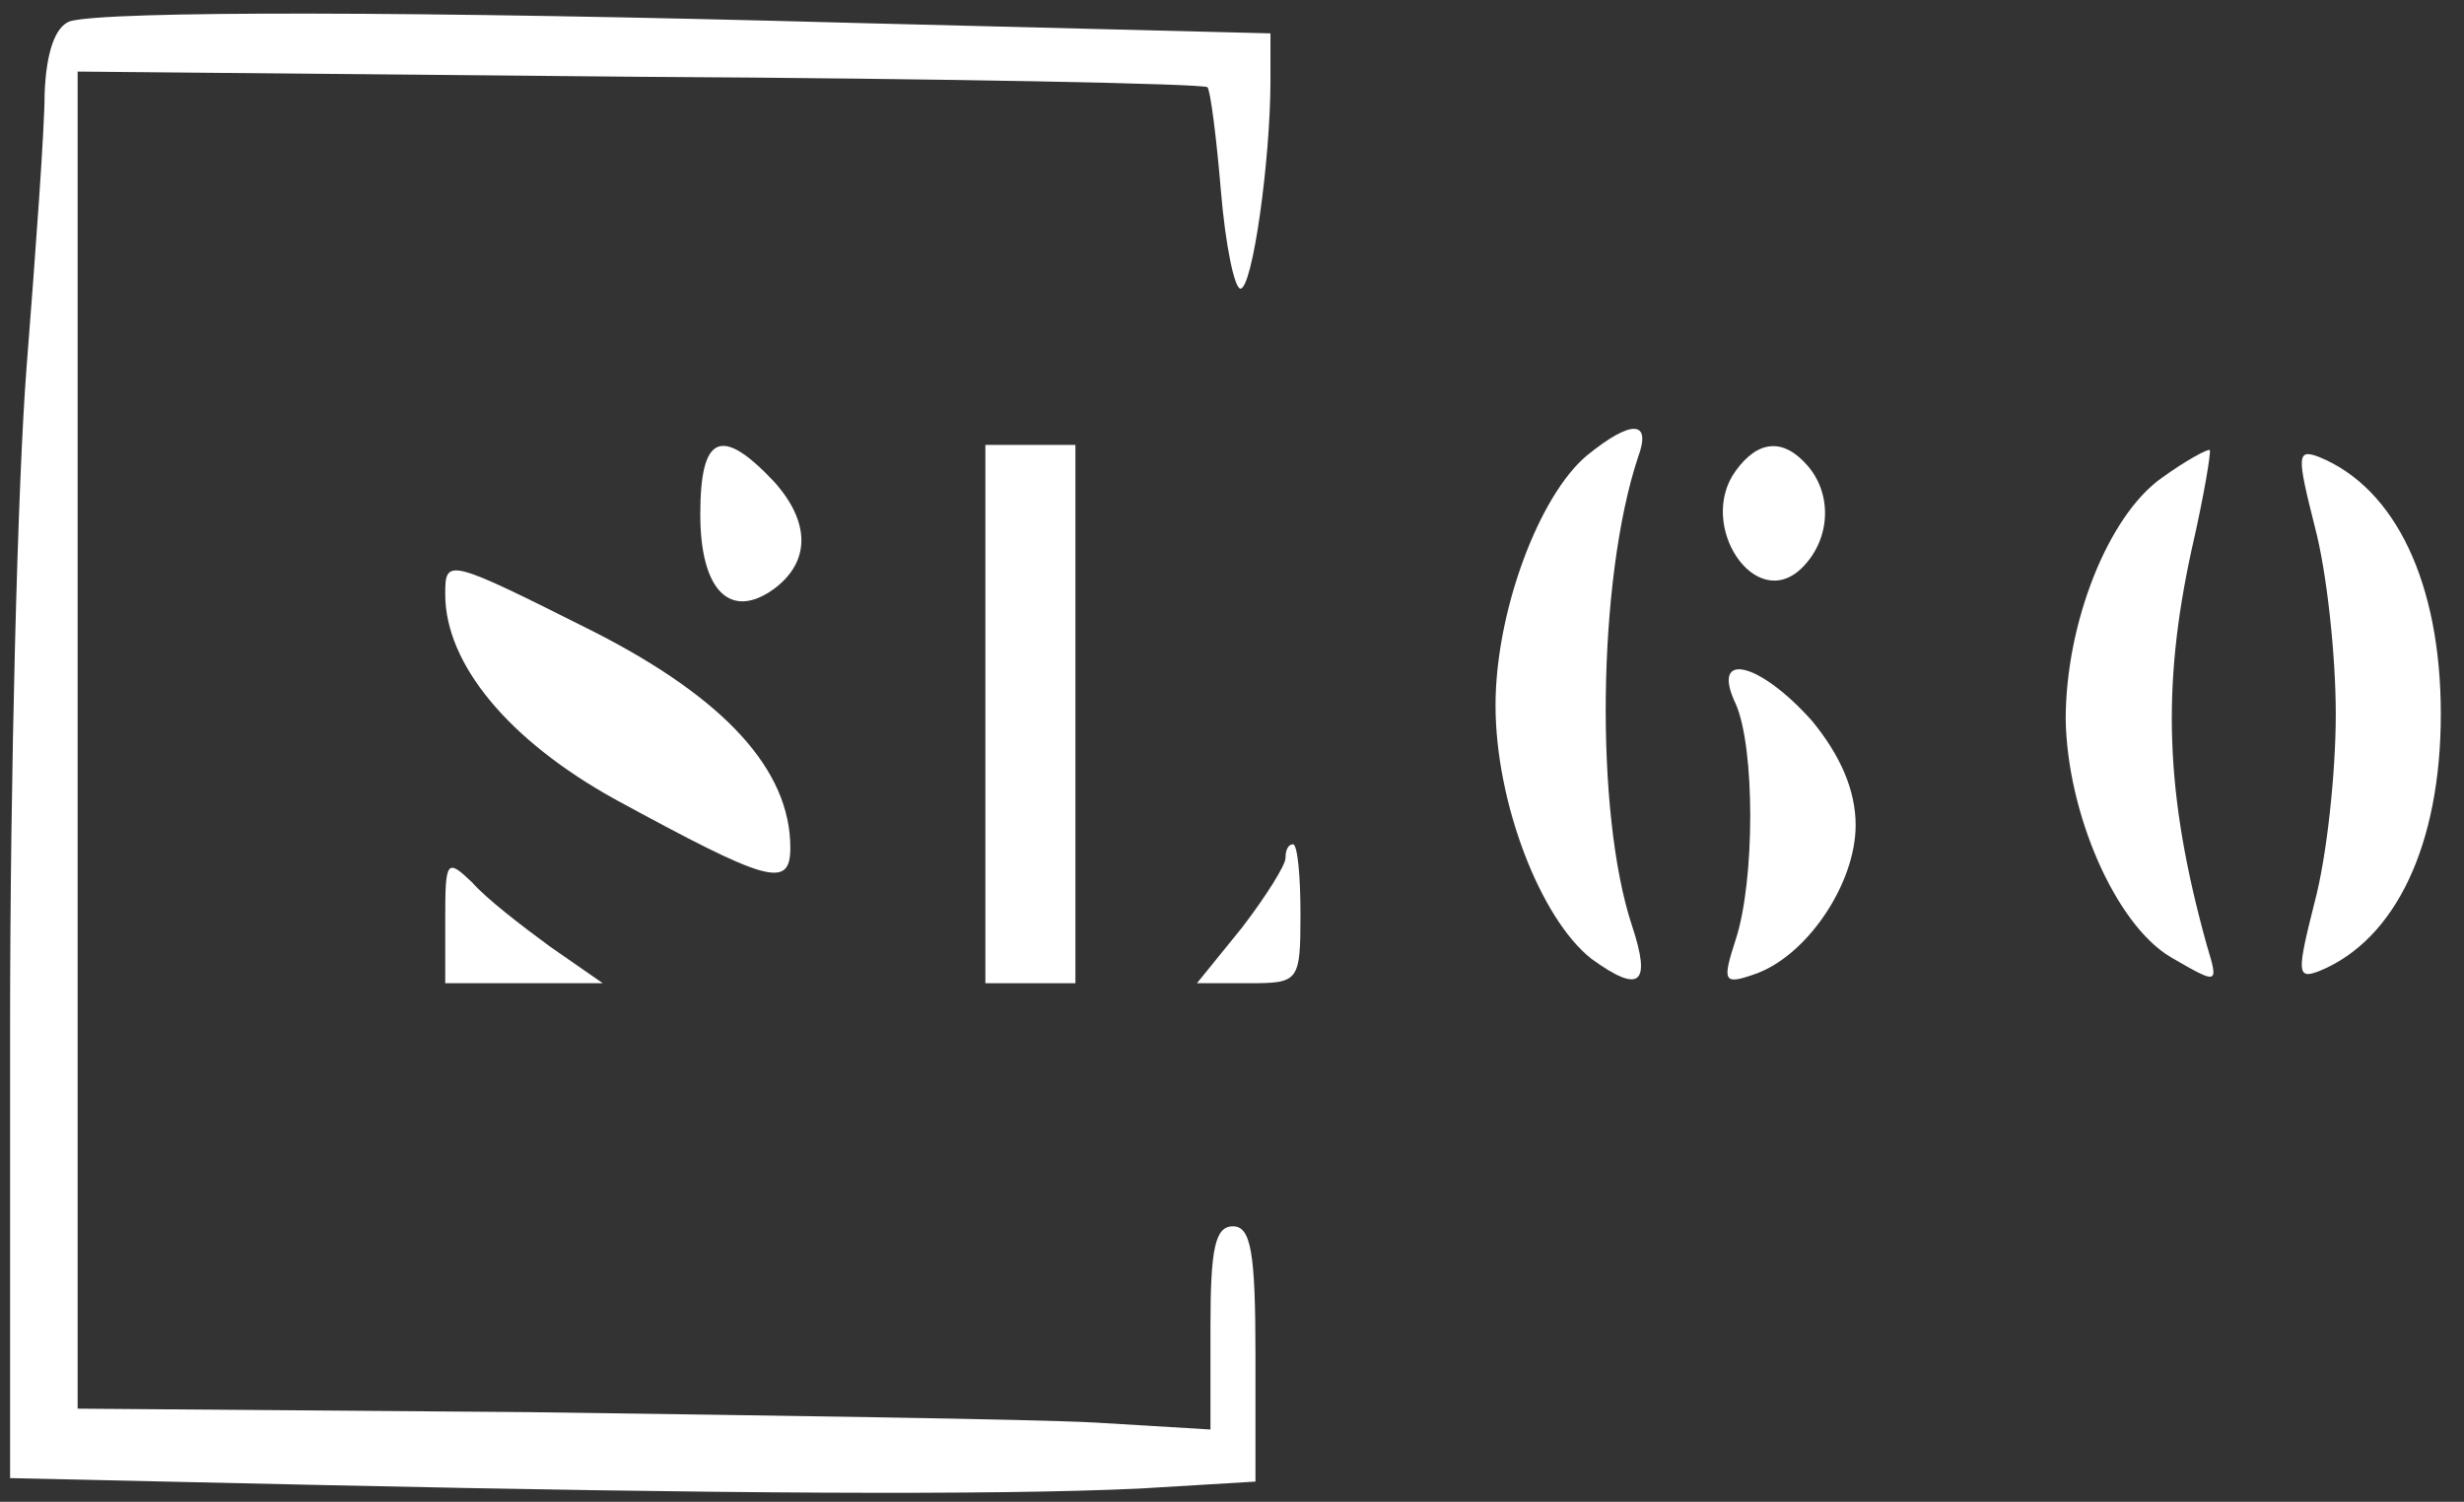 <svg width="105" height="64" viewBox="0 0 105 64" fill="none" xmlns="http://www.w3.org/2000/svg">
<rect x="0" y="0" width="105" height="64" fill="#333333" stroke="none"/>
<path d="M2.988 0.904C2.348 1.126 1.965 2.236 1.901 4.012C1.901 5.492 1.517 10.746 1.134 15.63C0.75 20.514 0.43 33.168 0.43 43.75V62.99L13.73 63.286C30.546 63.656 42.247 63.73 48.577 63.434L53.5 63.138V57.736C53.5 53.37 53.308 52.26 52.541 52.26C51.774 52.26 51.582 53.222 51.582 56.552V60.918L46.658 60.622C43.909 60.474 33.039 60.326 22.489 60.178L3.308 60.03V31.54V3.05L27.221 3.272C40.392 3.346 51.262 3.568 51.454 3.716C51.582 3.864 51.838 5.862 52.029 8.156C52.221 10.45 52.605 12.3 52.861 12.3C53.372 12.3 54.139 6.824 54.139 3.42V1.422L36.428 0.978C17.63 0.46 4.586 0.46 2.988 0.904Z" fill="white"/>
<path d="M67.631 19.404C65.585 21.106 63.73 26.064 63.73 30.06C63.73 34.204 65.648 39.162 67.822 40.864C69.868 42.344 70.38 41.974 69.549 39.458C67.95 34.648 68.078 24.658 69.805 19.478C70.38 17.924 69.549 17.85 67.631 19.404Z" fill="white"/>
<path d="M29.842 21.92C29.842 25.176 31.121 26.434 32.975 25.102C34.574 23.918 34.51 22.216 32.975 20.514C30.738 18.146 29.842 18.516 29.842 21.92Z" fill="white"/>
<path d="M41.991 30.43V41.9H43.909H45.827V30.43V18.96H43.909H41.991V30.43Z" fill="white"/>
<path d="M73.961 20.07C72.298 22.364 74.792 26.138 76.774 24.214C77.989 23.03 78.117 21.106 77.03 19.848C76.007 18.664 74.92 18.738 73.961 20.07Z" fill="white"/>
<path d="M92.119 20.366C89.818 21.994 88.027 26.582 88.027 30.652C88.091 34.648 90.137 39.384 92.503 40.79C94.549 41.974 94.549 41.974 94.038 40.272C92.247 33.834 92.119 29.246 93.398 23.4C93.91 21.18 94.229 19.256 94.165 19.182C94.102 19.108 93.142 19.626 92.119 20.366Z" fill="white"/>
<path d="M98.641 22.438C99.153 24.362 99.536 27.914 99.536 30.43C99.536 32.946 99.153 36.498 98.641 38.422C97.874 41.456 97.874 41.752 98.833 41.382C102.094 40.05 104.012 35.98 104.012 30.43C104.012 24.88 102.094 20.81 98.833 19.478C97.874 19.108 97.874 19.404 98.641 22.438Z" fill="white"/>
<path d="M18.973 25.324C18.973 28.284 21.658 31.54 26.198 34.056C32.72 37.608 33.679 37.904 33.679 36.128C33.679 32.798 30.865 29.764 25.367 26.952C19.037 23.77 18.973 23.77 18.973 25.324Z" fill="white"/>
<path d="M73.961 29.986C74.792 31.836 74.792 37.534 73.961 40.05C73.385 41.826 73.449 41.974 74.728 41.53C76.966 40.79 79.076 37.682 79.076 35.166C79.076 33.686 78.436 32.206 77.222 30.726C74.984 28.21 72.874 27.692 73.961 29.986Z" fill="white"/>
<path d="M54.779 36.572C54.779 36.868 53.948 38.2 52.925 39.532L51.006 41.9H53.244C55.354 41.9 55.418 41.826 55.418 38.94C55.418 37.312 55.29 35.98 55.099 35.98C54.907 35.98 54.779 36.202 54.779 36.572Z" fill="white"/>
<path d="M18.973 39.162V41.9H22.361H25.686L23.448 40.346C22.234 39.458 20.699 38.274 20.124 37.608C19.037 36.572 18.973 36.646 18.973 39.162Z" fill="white"/>
</svg>
